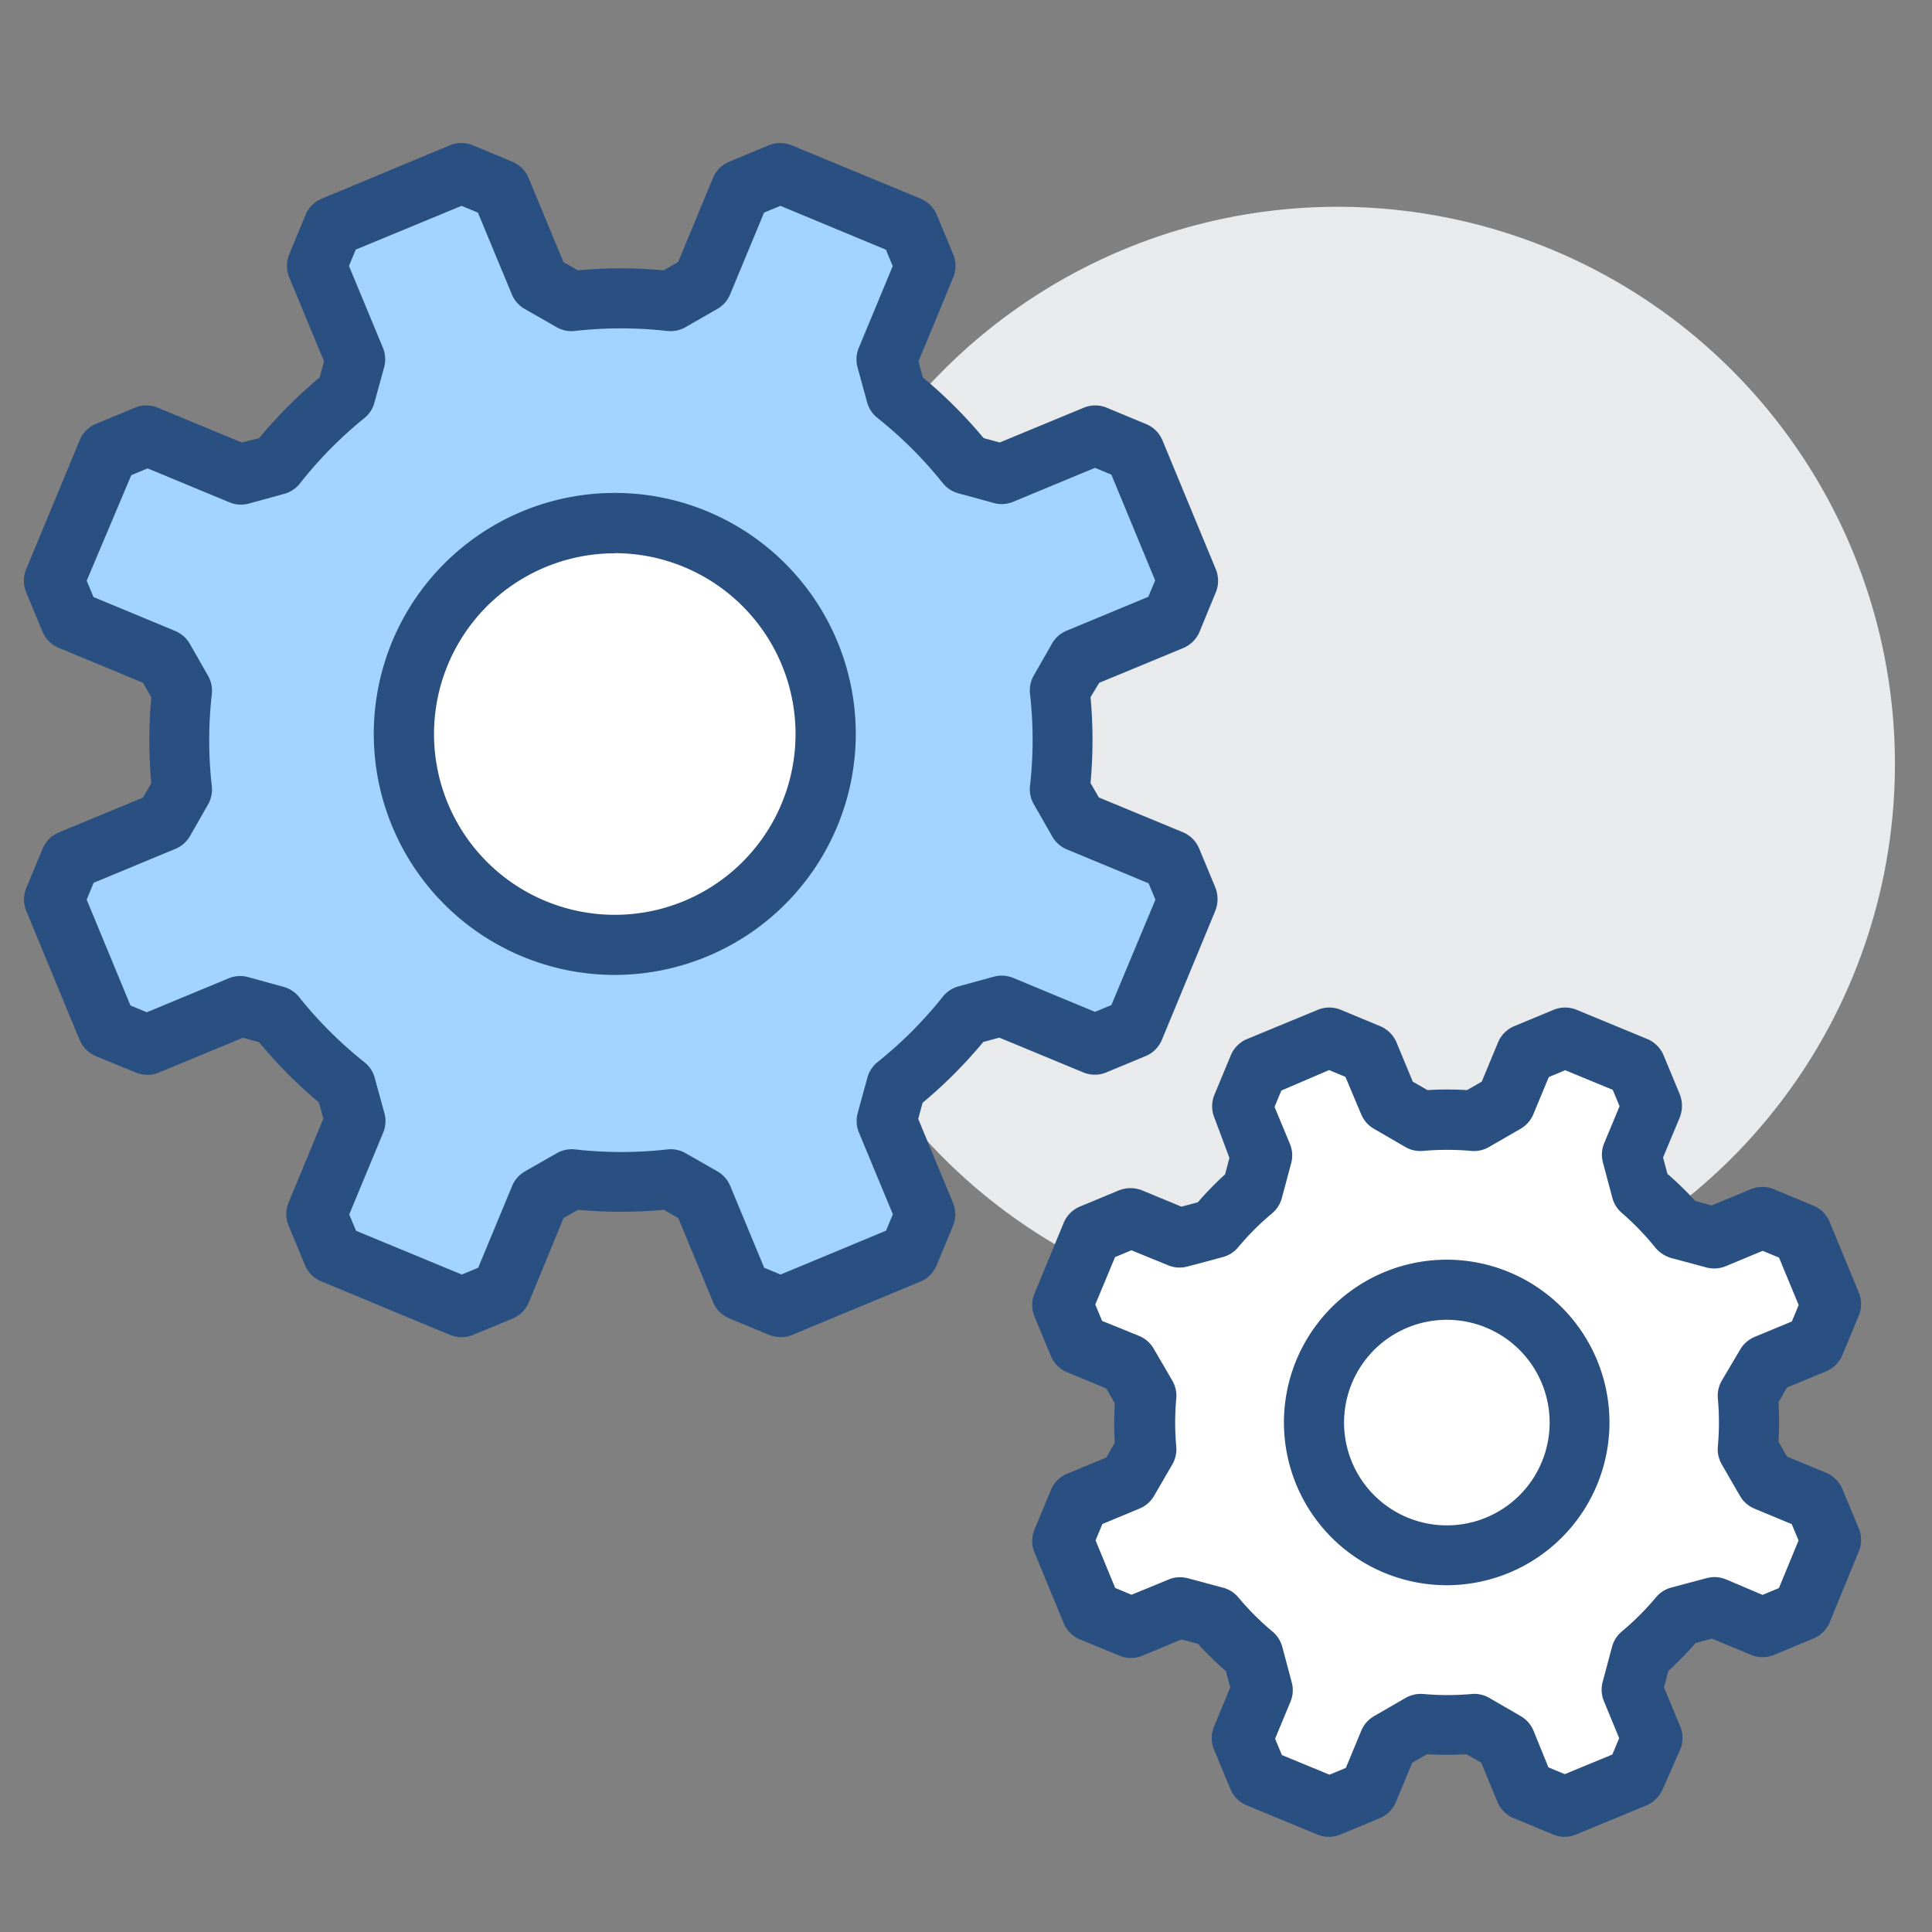 <?xml version="1.0" standalone="no"?><!DOCTYPE svg PUBLIC "-//W3C//DTD SVG 1.1//EN" "http://www.w3.org/Graphics/SVG/1.1/DTD/svg11.dtd"><svg t="1585555346662" class="icon" viewBox="0 0 1024 1024" version="1.1" xmlns="http://www.w3.org/2000/svg" p-id="5695" xmlns:xlink="http://www.w3.org/1999/xlink" width="200" height="200"><rect x="0" y="0" width="1024" height="1024" fill="#808080" stroke="none"/><defs><style type="text/css"></style></defs><path d="M708.99 404.962m-295.358 0a295.358 295.358 0 1 0 590.716 0 295.358 295.358 0 1 0-590.716 0Z" fill="#E9EAEB" p-id="5696"></path><path d="M629.659 307.785l-28.25-68.276L580.529 231.2l-49.491 20.23-18.713-5.13A232.501 232.501 0 0 0 475.116 209.525l-5.13-18.713 20.519-49.564-8.67-20.88-68.204-28.611-20.88 8.67-20.519 49.564-16.834 9.609a232.428 232.428 0 0 0-52.454 0l-16.834-9.682-20.519-49.491-20.88-8.67-68.276 28.25-8.67 20.88 20.519 49.491-5.058 19.146a232.428 232.428 0 0 0-37.064 37.137l-18.713 5.13L77.813 231.2l-20.88 8.67L28.9 307.785l8.67 20.88 49.13 20.519 9.609 16.834a232.428 232.428 0 0 0 0 52.454L86.7 435.379 37.353 455.898 28.9 476.85l28.25 68.276 20.88 8.67 49.491-20.519 18.713 5.13a232.428 232.428 0 0 0 37.137 37.064l5.13 18.713-20.519 49.564 8.453 20.953 68.276 28.25 20.88-8.67 20.519-49.564 16.834-9.609a232.573 232.573 0 0 0 52.454 0l16.834 9.609 20.519 49.491 20.88 8.67L481.908 664.7l8.67-20.88-20.519-49.491 5.13-18.713a232.501 232.501 0 0 0 37.064-37.353l18.713-5.13 49.564 20.519 20.88-8.67L629.659 476.85 621.35 455.898l-49.853-20.519-9.609-16.834a232.428 232.428 0 0 0 0-52.454l9.609-16.834 49.853-20.591z" fill="#A3D4FF" p-id="5697"></path><path d="M413.632 708.701a15.967 15.967 0 0 1-6.141-1.228l-20.88-8.67a15.967 15.967 0 0 1-8.67-8.67l-18.424-44.506-7.659-4.407a249.19 249.19 0 0 1-45.518 0l-7.659 4.407-18.352 44.578a15.967 15.967 0 0 1-8.67 8.67l-20.88 8.67a15.967 15.967 0 0 1-12.21 0L170.293 679.15a15.967 15.967 0 0 1-8.67-8.67l-8.67-20.88a15.967 15.967 0 0 1 0-12.21l18.424-44.506-2.312-8.526a249.263 249.263 0 0 1-31.79-32.007l-8.526-2.312-44.506 18.424a15.967 15.967 0 0 1-12.21 0L51.153 559.938a16.69 16.69 0 0 1-8.959-8.742l-28.25-68.349a15.967 15.967 0 0 1 0-12.21l8.67-20.88a15.967 15.967 0 0 1 8.67-8.598l44.506-18.424 4.407-7.659a249.335 249.335 0 0 1 0-45.518l-4.407-7.659-44.578-18.496a15.967 15.967 0 0 1-8.67-8.598l-8.67-20.88a15.967 15.967 0 0 1 0-12.21l28.322-68.276A15.967 15.967 0 0 1 50.575 224.77l20.88-8.67a15.967 15.967 0 0 1 12.21 0l44.506 18.424 9.104-2.24a249.263 249.263 0 0 1 32.151-32.224l2.312-8.526-18.424-44.506a15.967 15.967 0 0 1 0-12.21l8.598-20.88a15.967 15.967 0 0 1 8.67-8.67L238.425 77.019a15.967 15.967 0 0 1 12.21 0l20.88 8.67a15.967 15.967 0 0 1 8.67 8.67l18.424 44.506 7.659 4.407a248.685 248.685 0 0 1 45.518 0l7.659-4.407 18.424-44.506a15.967 15.967 0 0 1 8.67-8.67l20.88-8.67a15.967 15.967 0 0 1 12.21 0l68.276 28.25a15.967 15.967 0 0 1 8.67 8.67l8.67 20.88a15.967 15.967 0 0 1 0 12.21l-18.424 44.506 2.312 8.526a250.563 250.563 0 0 1 32.224 32.151l8.526 2.312 44.506-18.424a15.967 15.967 0 0 1 12.21 0l20.88 8.67a15.967 15.967 0 0 1 8.67 8.67l28.25 68.276a15.967 15.967 0 0 1 0 12.21L635.8 334.807a15.967 15.967 0 0 1-8.67 8.67l-44.506 18.424-4.624 7.586a247.962 247.962 0 0 1 0 45.518l4.407 7.659 44.506 18.424a15.967 15.967 0 0 1 8.67 8.67l8.526 20.519a16.762 16.762 0 0 1 0 12.499l-28.25 68.276a15.967 15.967 0 0 1-8.598 8.67l-20.88 8.67a15.967 15.967 0 0 1-12.21 0l-44.506-18.424-8.526 2.312a248.396 248.396 0 0 1-32.151 32.224l-2.312 8.526 18.424 44.506a15.967 15.967 0 0 1 0 12.21l-8.67 20.88a15.967 15.967 0 0 1-8.67 8.67l-67.987 28.25a15.967 15.967 0 0 1-6.141 1.156zM405.034 671.925l8.67 3.613L469.625 652.273l3.613-8.67-17.99-43.35a15.967 15.967 0 0 1-0.65-10.332l5.13-18.713a15.967 15.967 0 0 1 5.419-8.309 216.75 216.75 0 0 0 34.536-34.608 15.967 15.967 0 0 1 8.309-5.491l18.713-5.13a16.04 16.04 0 0 1 10.332 0.65l43.35 17.99 8.67-3.613L612.391 476.85l-3.613-8.67-43.35-17.99a15.967 15.967 0 0 1-7.731-6.864L547.944 426.275a15.967 15.967 0 0 1-2.023-9.754 216.75 216.75 0 0 0 0-48.841 15.967 15.967 0 0 1 2.023-9.682l9.609-16.834a15.967 15.967 0 0 1 7.731-6.864l43.35-17.99 3.613-8.67-23.192-56.066-8.67-3.613-43.35 17.99a15.967 15.967 0 0 1-10.332 0.65l-18.713-5.13a15.967 15.967 0 0 1-8.309-5.419 217.4 217.4 0 0 0-34.608-34.536 15.967 15.967 0 0 1-5.491-8.309l-5.13-18.713a15.967 15.967 0 0 1 0.723-10.115l17.99-43.35-3.613-8.67-55.922-23.265-8.67 3.613-17.99 43.35a15.967 15.967 0 0 1-6.864 7.731L363.346 173.4a16.04 16.04 0 0 1-9.754 2.023 217.328 217.328 0 0 0-48.913 0 15.823 15.823 0 0 1-9.682-2.023l-16.834-9.609a15.967 15.967 0 0 1-6.864-7.731l-17.99-43.35-8.67-3.613-56.066 23.192-3.613 8.67 17.99 43.35a15.967 15.967 0 0 1 0.65 10.332l-5.13 18.713a15.967 15.967 0 0 1-5.419 8.309A216.75 216.75 0 0 0 158.95 256.271a15.967 15.967 0 0 1-8.309 5.491l-18.713 5.13a15.967 15.967 0 0 1-10.332-0.65l-43.35-17.99-8.67 3.613-23.626 55.922 3.613 8.67 43.35 17.99a15.967 15.967 0 0 1 7.731 6.864l9.609 16.834a15.967 15.967 0 0 1 2.023 9.754 216.75 216.75 0 0 0 0 48.913 15.967 15.967 0 0 1-1.951 9.465l-9.609 16.834a15.895 15.895 0 0 1-7.731 6.792l-43.35 17.99L45.951 476.85l23.192 56.066 8.67 3.613 43.35-17.99a15.823 15.823 0 0 1 10.332-0.65l18.713 5.13a15.967 15.967 0 0 1 8.309 5.419 217.256 217.256 0 0 0 34.608 34.536 15.967 15.967 0 0 1 5.491 8.309l5.13 18.713a15.967 15.967 0 0 1-0.65 10.332l-17.99 43.35 3.613 8.67 56.066 23.192 8.67-3.613 17.99-43.35a15.895 15.895 0 0 1 6.792-7.731l16.834-9.609a15.895 15.895 0 0 1 9.754-2.023 218.267 218.267 0 0 0 48.913 0 15.751 15.751 0 0 1 9.682 2.023l16.834 9.609a15.967 15.967 0 0 1 6.792 7.731z" fill="#2A5082" p-id="5698"></path><path d="M970.535 691.433l-15.462-37.426-20.88-8.67-25.721 10.693-18.641-4.985a158.95 158.95 0 0 0-20.086-20.086l-4.985-18.713 10.693-25.793L867.001 565.718l-37.426-15.462-20.88 8.67-10.693 25.721-16.762 9.682a158.95 158.95 0 0 0-28.394 0l-16.69-9.682-10.693-25.721-20.88-8.67-37.57 15.462-8.67 20.88 10.693 25.721-4.985 18.641a158.95 158.95 0 0 0-20.086 20.086l-18.713 4.985L599.675 645.41l-20.88 8.67L563.55 691.433l8.67 20.88 25.793 10.693 9.682 16.762a158.95 158.95 0 0 0 0 28.394l-9.682 16.69-25.721 10.693L563.55 816.426l15.462 37.426 20.88 8.67 25.721-10.693 18.641 4.985a158.95 158.95 0 0 0 20.086 20.086l4.985 18.713-10.693 25.721 8.67 20.88 37.426 15.462 20.88-8.67 10.693-25.721 16.762-9.682a158.95 158.95 0 0 0 28.394 0l16.69 9.682 10.693 25.721 20.88 8.67 37.426-15.462 8.67-20.88-10.693-25.721 4.985-18.641a158.95 158.95 0 0 0 20.086-20.086l18.713-4.985 25.721 10.693 20.88-8.67 15.462-37.426-8.67-20.88-25.793-10.693-9.682-16.762a158.95 158.95 0 0 0 0-28.394l9.682-16.69 25.721-10.693z" fill="#FFFFFF" p-id="5699"></path><path d="M829.358 973.569a15.967 15.967 0 0 1-6.141-1.228l-20.88-8.67a15.967 15.967 0 0 1-8.67-8.67l-8.598-20.736-7.803-4.48a177.013 177.013 0 0 1-20.953 0l-7.803 4.48-8.598 20.736a15.967 15.967 0 0 1-8.598 8.67l-20.88 8.67a15.967 15.967 0 0 1-12.21 0l-37.426-15.462a15.967 15.967 0 0 1-8.67-8.67l-8.67-20.88a15.967 15.967 0 0 1 0-12.21l8.598-20.736-2.312-8.67a175.495 175.495 0 0 1-14.811-14.45l-8.67-2.312-20.736 8.598a15.967 15.967 0 0 1-12.21 0l-20.88-8.598a15.967 15.967 0 0 1-8.67-8.67l-15.462-37.426a15.967 15.967 0 0 1 0-12.21l8.67-20.88a15.967 15.967 0 0 1 8.67-8.67l20.736-8.598 4.48-7.803a175.64 175.64 0 0 1 0-20.953l-4.48-7.803-20.736-8.598a15.967 15.967 0 0 1-8.67-8.67l-8.67-20.88a15.967 15.967 0 0 1 0-12.21l15.462-37.426a15.967 15.967 0 0 1 8.67-8.67l20.519-8.526a16.69 16.69 0 0 1 12.499 0l20.736 8.598 8.67-2.312a176.651 176.651 0 0 1 14.45-14.811l2.312-8.67-7.948-21.314a15.967 15.967 0 0 1 0-12.21l8.67-20.88a15.967 15.967 0 0 1 8.67-8.67l37.426-15.462a15.967 15.967 0 0 1 12.21 0l20.88 8.67a15.967 15.967 0 0 1 8.67 8.67l8.598 20.736 7.803 4.48a172.605 172.605 0 0 1 20.953 0l7.803-4.48 8.598-20.736a15.967 15.967 0 0 1 8.598-8.67l20.88-8.67a15.967 15.967 0 0 1 12.21 0l37.426 15.462a15.967 15.967 0 0 1 8.67 8.67l8.526 20.519a16.762 16.762 0 0 1 0 12.499L881.451 613.475l2.312 8.67a176.651 176.651 0 0 1 14.811 14.45l8.67 2.312 20.736-8.598a15.967 15.967 0 0 1 12.21 0l20.88 8.67a15.967 15.967 0 0 1 8.67 8.67l15.462 37.426a15.967 15.967 0 0 1 0 12.21l-8.67 20.88a15.967 15.967 0 0 1-8.67 8.67l-20.736 8.598-4.48 7.803a178.53 178.53 0 0 1 0 20.953l4.48 7.803 20.736 8.598a15.967 15.967 0 0 1 8.67 8.67l8.67 20.808a15.967 15.967 0 0 1 0 12.21l-15.389 37.498a15.967 15.967 0 0 1-8.67 8.67l-20.808 8.67a15.967 15.967 0 0 1-12.21 0l-20.736-8.598-8.67 2.312a176.579 176.579 0 0 1-14.45 14.811l-2.312 8.67 8.598 20.736a15.967 15.967 0 0 1 0 12.21L881.451 947.921a16.69 16.69 0 0 1-8.742 8.959l-37.426 15.462a15.967 15.967 0 0 1-5.925 1.228z m-8.67-36.848l8.67 3.613 25.215-10.404 3.613-8.67-8.092-19.652a15.967 15.967 0 0 1-0.65-10.187l4.985-18.641a15.967 15.967 0 0 1 5.202-8.092 143.778 143.778 0 0 0 18.063-18.063 15.895 15.895 0 0 1 8.164-5.202l18.713-4.985a15.895 15.895 0 0 1 10.187 0.65l19.435 8.237 8.67-3.613 10.404-25.215-3.613-8.67-19.652-8.164a15.967 15.967 0 0 1-7.731-6.719l-9.682-16.762a15.967 15.967 0 0 1-2.095-9.465 143.2 143.2 0 0 0 0-25.577 15.967 15.967 0 0 1 2.095-9.393l9.754-16.473a15.967 15.967 0 0 1 7.731-6.719l19.652-8.164 3.613-8.67-10.404-25.143-8.67-3.613-19.652 8.164a16.04 16.04 0 0 1-10.187 0.65l-18.135-4.841a17.557 17.557 0 0 1-8.67-5.347A143.85 143.85 0 0 0 859.776 643.025a15.895 15.895 0 0 1-5.202-8.164l-4.985-18.713a15.967 15.967 0 0 1 0.65-10.187l8.164-19.652-3.613-8.67-25.215-10.404-8.67 3.613-8.164 19.652a15.967 15.967 0 0 1-6.719 7.731l-16.762 9.682a15.823 15.823 0 0 1-9.465 2.095 144.5 144.5 0 0 0-25.577 0 15.751 15.751 0 0 1-9.393-2.095l-16.69-9.682a15.967 15.967 0 0 1-6.719-7.731L713.108 570.775l-8.67-3.613L679.15 578l-3.613 8.67 8.164 19.652a15.967 15.967 0 0 1 0.65 10.187l-4.985 18.641a15.967 15.967 0 0 1-5.058 7.875 143.85 143.85 0 0 0-18.063 18.063 15.967 15.967 0 0 1-8.164 5.202l-18.713 4.985a15.895 15.895 0 0 1-10.26-0.65L599.675 662.677l-8.67 3.613-10.476 25.143 3.613 8.67 19.58 7.948a15.967 15.967 0 0 1 7.731 6.719l9.898 16.979a15.967 15.967 0 0 1 2.095 9.465 143.055 143.055 0 0 0 0 25.577 15.967 15.967 0 0 1-2.095 9.393l-9.682 16.69a15.967 15.967 0 0 1-7.731 6.719l-19.652 8.164-3.613 8.67 10.404 25.215 8.67 3.613 19.652-8.092a15.823 15.823 0 0 1 10.187-0.65l18.641 4.985a15.967 15.967 0 0 1 8.164 5.202 143.416 143.416 0 0 0 18.063 18.063 15.967 15.967 0 0 1 5.202 8.164l4.985 18.713a15.967 15.967 0 0 1-0.65 10.26l-8.164 19.652 3.613 8.67 25.215 10.404 8.67-3.613 8.164-19.652a15.967 15.967 0 0 1 6.719-7.731l16.762-9.682a16.256 16.256 0 0 1 9.465-2.095 143.85 143.85 0 0 0 25.577 0 15.967 15.967 0 0 1 9.393 2.095l16.69 9.682a15.895 15.895 0 0 1 6.719 7.731z" fill="#2A5082" p-id="5700"></path><path d="M766.889 753.921m-64.948 26.902a70.299 70.299 0 1 0 129.896-53.805 70.299 70.299 0 1 0-129.896 53.805Z" fill="#FFFFFF" p-id="5701"></path><path d="M767.007 840.196a86.267 86.267 0 1 1 79.475-119.285 86.267 86.267 0 0 1-79.475 119.285z m0-140.671a54.477 54.477 0 1 0 20.808 4.191 54.26 54.26 0 0 0-20.953-4.191z" fill="#2A5082" p-id="5702"></path><path d="M325.92 388.994m-111.771 0a111.771 111.771 0 1 0 223.542 0 111.771 111.771 0 1 0-223.542 0Z" fill="#FFFFFF" p-id="5703"></path><path d="M325.92 516.732a127.738 127.738 0 1 1 127.666-127.738 127.883 127.883 0 0 1-127.666 127.738z m0-223.469a95.804 95.804 0 1 0 95.731 95.731 95.876 95.876 0 0 0-95.731-95.804z" fill="#2A5082" p-id="5704"></path></svg>